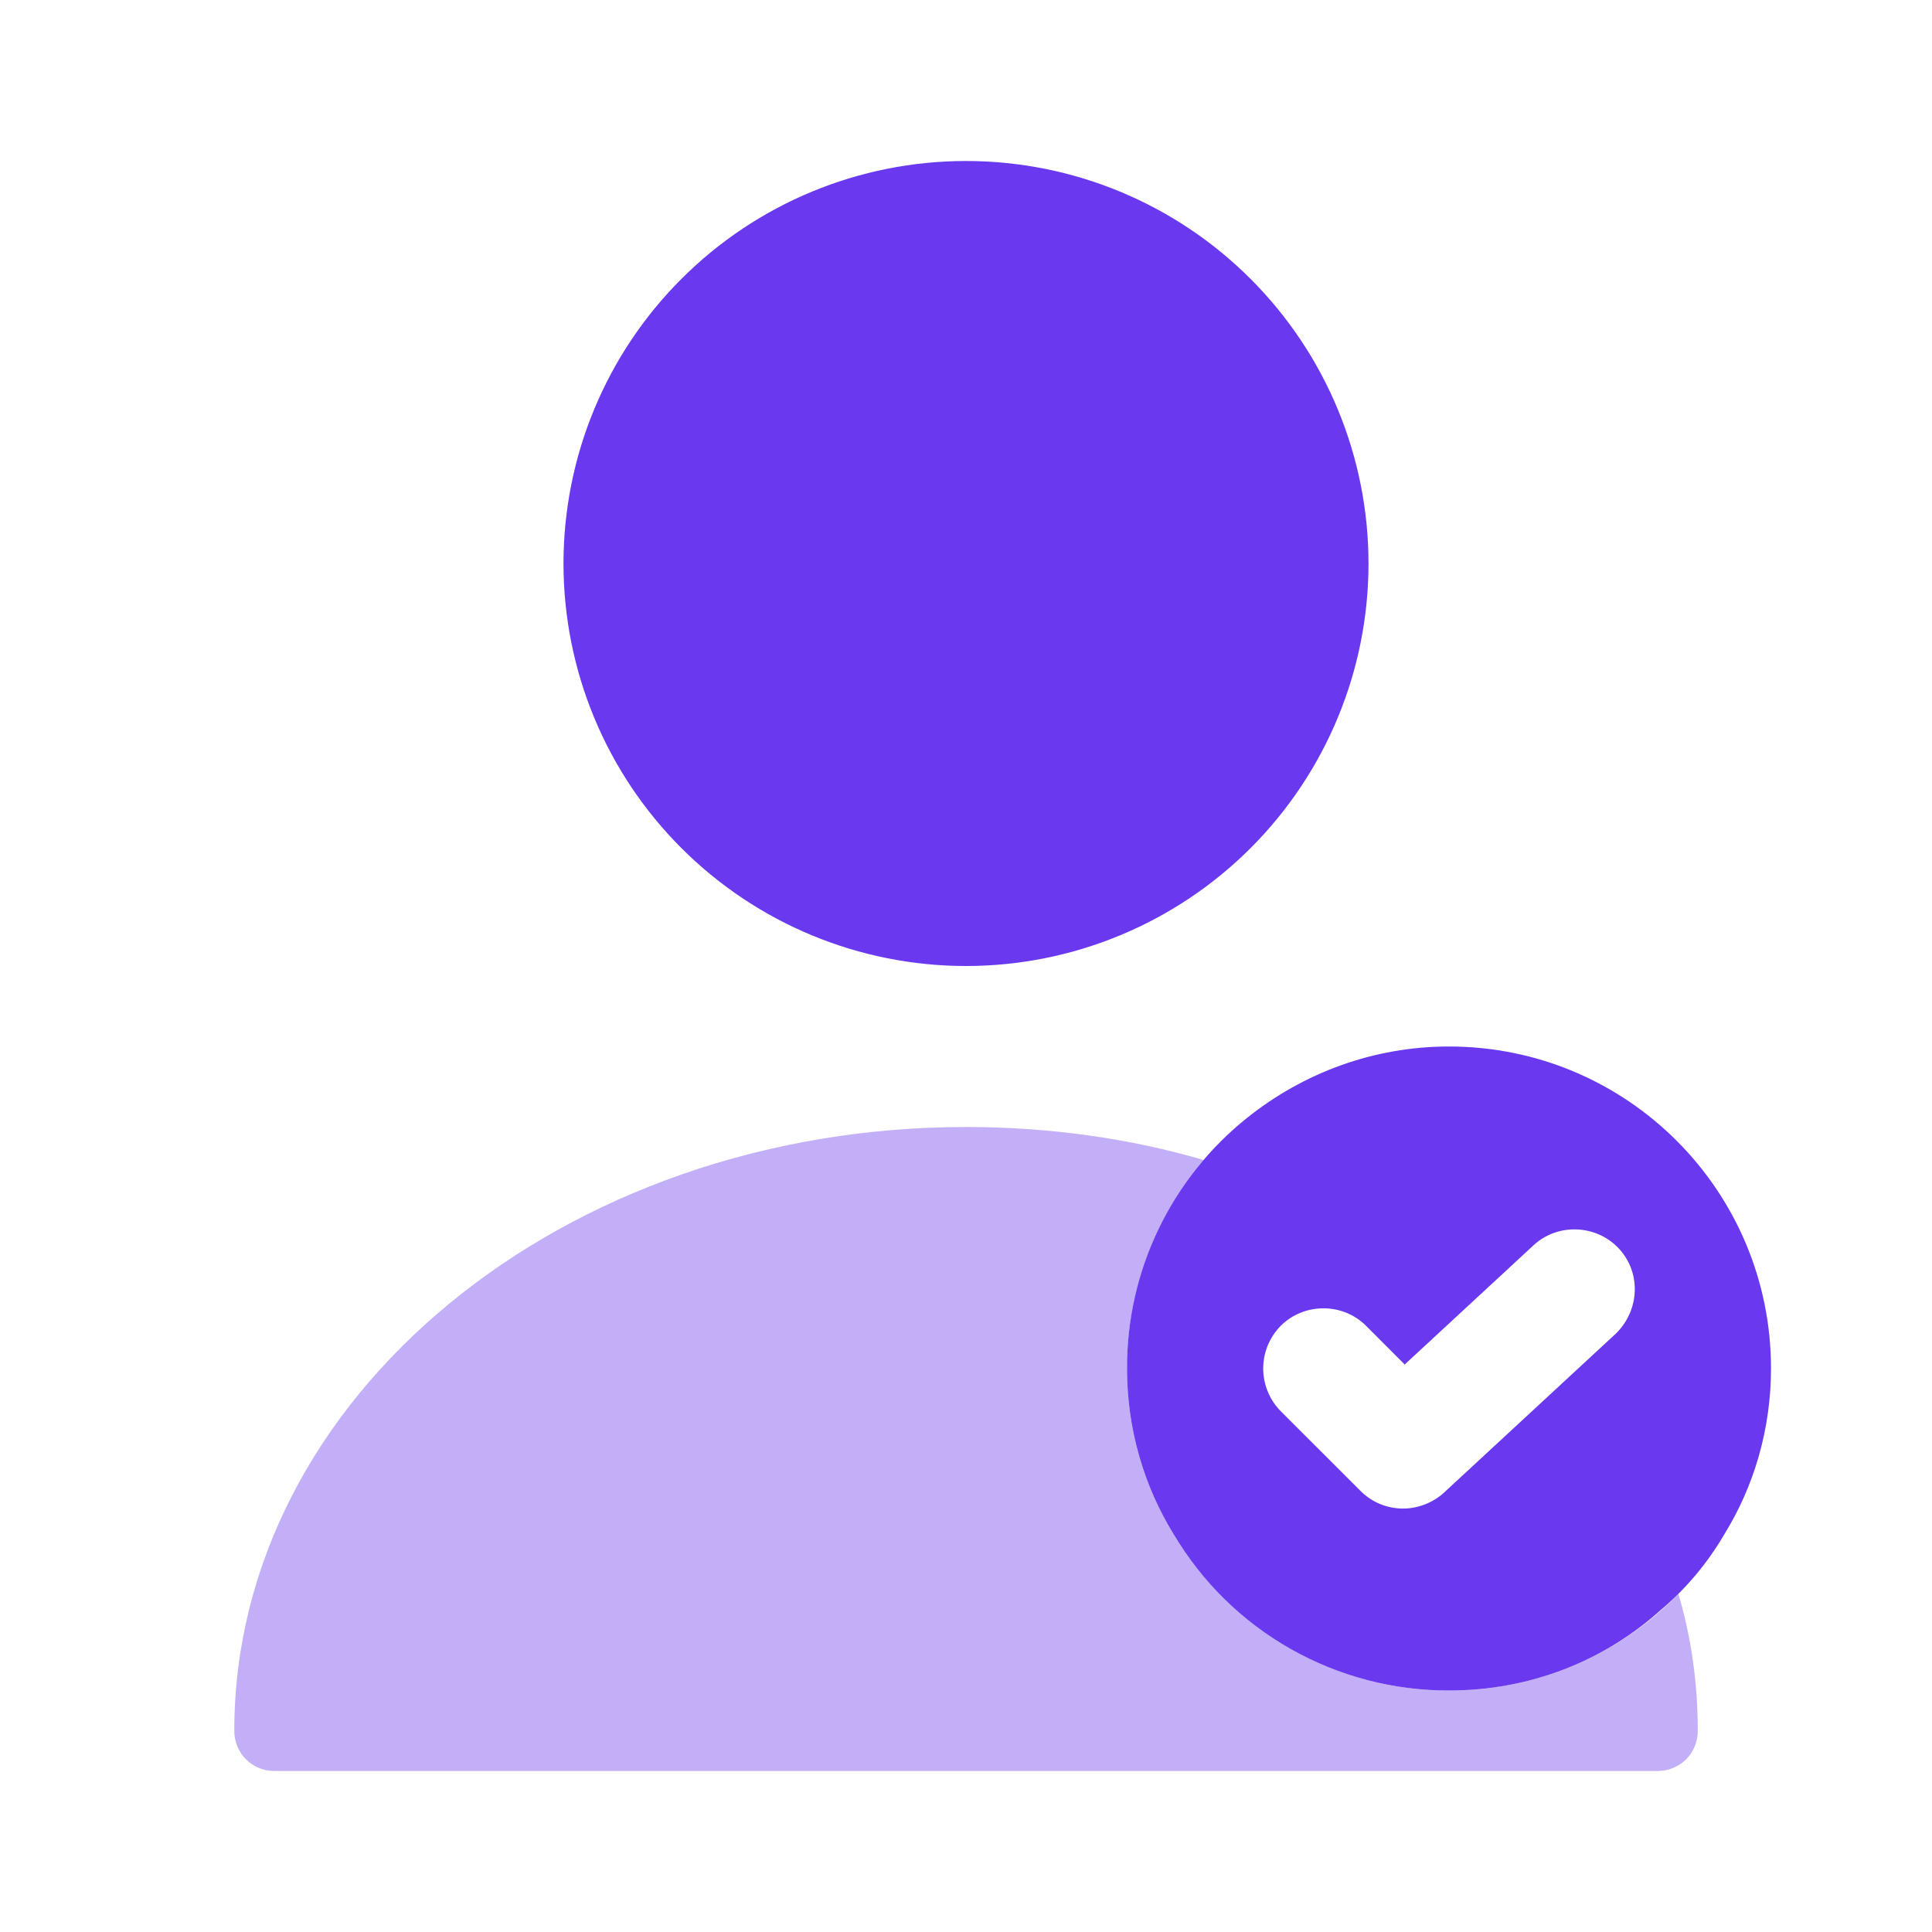 <svg width="30" height="30" viewBox="0 0 30 30" fill="none" xmlns="http://www.w3.org/2000/svg">
<g id="Iconsax/Bulk/usertick">
<path id="Vector" d="M22.5 16.25C21.325 16.25 20.238 16.663 19.375 17.35C18.788 17.816 18.315 18.409 17.99 19.085C17.665 19.76 17.498 20.5 17.5 21.25C17.5 22.188 17.762 23.075 18.225 23.825C18.666 24.566 19.292 25.179 20.041 25.604C20.791 26.029 21.638 26.252 22.5 26.25C23.762 26.25 24.913 25.788 25.788 25C26.175 24.675 26.512 24.275 26.775 23.825C27.238 23.075 27.5 22.188 27.5 21.25C27.5 18.488 25.262 16.25 22.5 16.25ZM25.087 20.712L22.425 23.175C22.25 23.337 22.012 23.425 21.788 23.425C21.55 23.425 21.312 23.337 21.125 23.15L19.887 21.913C19.713 21.736 19.615 21.498 19.615 21.25C19.615 21.002 19.713 20.764 19.887 20.587C20.25 20.225 20.85 20.225 21.212 20.587L21.812 21.188L23.812 19.337C24.188 18.988 24.788 19.012 25.137 19.387C25.488 19.762 25.462 20.35 25.087 20.712Z" fill="#6938EF"/>
<path id="Vector_2" opacity="0.4" d="M26.363 26.875C26.363 27.225 26.087 27.5 25.738 27.5H4.263C3.913 27.5 3.638 27.225 3.638 26.875C3.638 21.7 8.738 17.5 15 17.5C16.288 17.5 17.538 17.675 18.688 18.012C17.95 18.887 17.5 20.025 17.5 21.25C17.5 22.188 17.762 23.075 18.225 23.825C18.475 24.25 18.8 24.637 19.175 24.962C20.05 25.762 21.212 26.25 22.5 26.25C23.9 26.25 25.163 25.675 26.062 24.75C26.262 25.425 26.363 26.137 26.363 26.875Z" fill="#6938EF"/>
<path id="Vector_3" d="M15 15C16.658 15 18.247 14.341 19.419 13.169C20.591 11.997 21.25 10.408 21.25 8.75C21.25 7.092 20.591 5.503 19.419 4.331C18.247 3.158 16.658 2.5 15 2.5C13.342 2.5 11.753 3.158 10.581 4.331C9.408 5.503 8.75 7.092 8.75 8.75C8.75 10.408 9.408 11.997 10.581 13.169C11.753 14.341 13.342 15 15 15Z" fill="#6938EF"/>
</g>
</svg>
